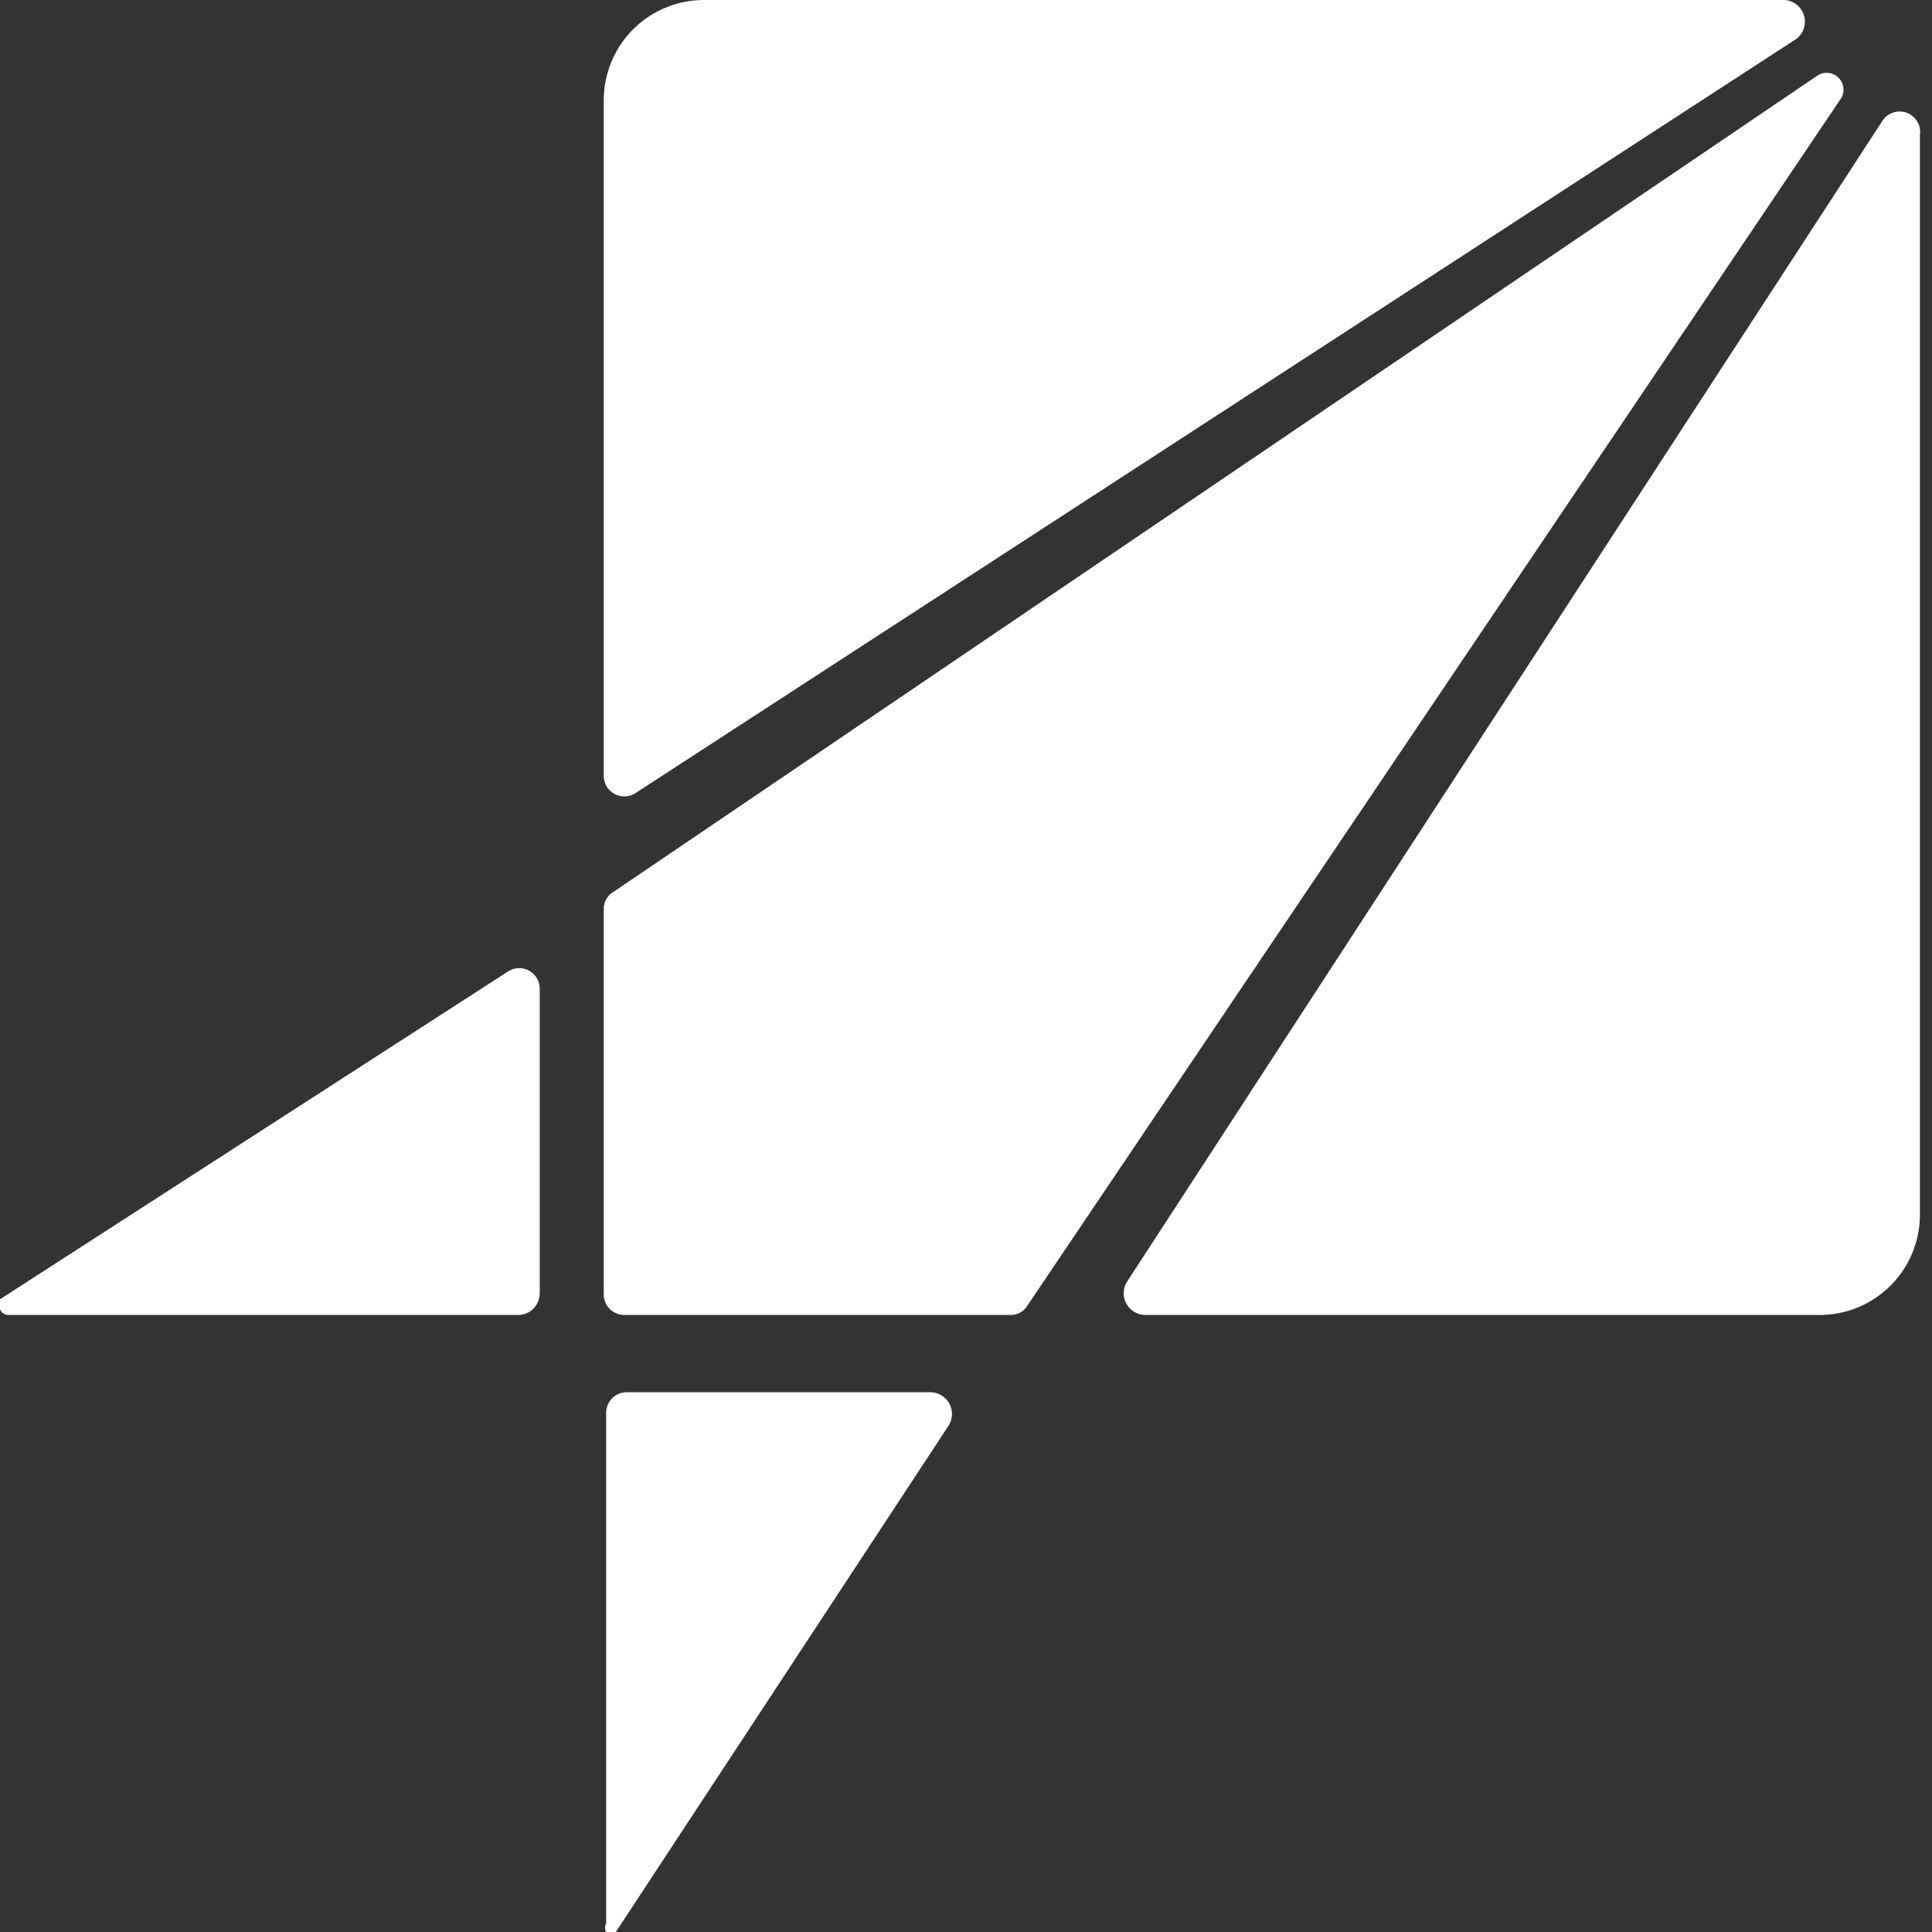 <svg width="56" height="56" viewBox="0 0 56 56" fill="none" xmlns="http://www.w3.org/2000/svg">
<rect x="0" y="0" width="56" height="56" fill="#333333" stroke="none"/>
<path d="M52.745 38.115C53.515 38.115 54.254 37.809 54.799 37.264C55.344 36.719 55.65 35.98 55.65 35.21V3.92C55.671 3.786 55.646 3.648 55.578 3.53C55.51 3.412 55.404 3.321 55.277 3.272C55.15 3.223 55.01 3.218 54.881 3.26C54.751 3.301 54.64 3.386 54.565 3.5L32.655 37.17C32.6 37.264 32.571 37.371 32.57 37.48C32.569 37.589 32.597 37.696 32.65 37.791C32.703 37.886 32.779 37.966 32.872 38.023C32.965 38.08 33.071 38.111 33.18 38.115H52.745Z" fill="white"/>
<path d="M17.5 2.905V22.505C17.503 22.61 17.533 22.712 17.588 22.802C17.643 22.891 17.72 22.964 17.813 23.014C17.905 23.064 18.009 23.088 18.114 23.085C18.219 23.082 18.321 23.05 18.41 22.995L52.08 1.12C52.179 1.041 52.252 0.933 52.288 0.812C52.325 0.691 52.325 0.561 52.287 0.44C52.249 0.32 52.176 0.213 52.077 0.134C51.977 0.056 51.856 0.009 51.73 -7.19718e-05H20.475C20.088 -0.009 19.702 0.059 19.342 0.201C18.981 0.342 18.653 0.555 18.375 0.826C18.098 1.096 17.878 1.42 17.728 1.777C17.577 2.134 17.5 2.517 17.5 2.905Z" fill="white"/>
<path d="M-8.4769e-05 37.94C0.015 37.992 0.048 38.038 0.092 38.069C0.137 38.101 0.19 38.117 0.245 38.115H15.05C15.211 38.106 15.362 38.036 15.473 37.919C15.584 37.801 15.645 37.646 15.645 37.485V28.665C15.647 28.554 15.617 28.446 15.561 28.351C15.504 28.256 15.422 28.179 15.324 28.128C15.226 28.077 15.115 28.054 15.005 28.063C14.895 28.071 14.789 28.11 14.7 28.175L-8.4769e-05 37.66C-0.025 37.703 -0.038 37.751 -0.038 37.8C-0.038 37.849 -0.025 37.897 -8.4769e-05 37.94Z" fill="white"/>
<path d="M18.165 40.355C18.084 40.355 18.003 40.371 17.929 40.403C17.854 40.435 17.787 40.482 17.731 40.541C17.676 40.6 17.633 40.67 17.605 40.746C17.577 40.823 17.565 40.904 17.57 40.985V55.755C17.548 55.792 17.537 55.834 17.537 55.877C17.537 55.92 17.548 55.963 17.57 56C17.745 56 17.815 56 17.85 56L27.51 41.3C27.564 41.206 27.594 41.099 27.595 40.99C27.595 40.881 27.568 40.774 27.515 40.679C27.462 40.584 27.386 40.504 27.293 40.447C27.2 40.39 27.094 40.358 26.985 40.355H18.165Z" fill="white"/>
<path d="M17.5 26.285V37.485C17.495 37.566 17.507 37.647 17.535 37.723C17.562 37.8 17.605 37.87 17.661 37.928C17.717 37.987 17.784 38.035 17.859 38.066C17.933 38.099 18.014 38.115 18.095 38.115H29.295C29.394 38.116 29.492 38.09 29.578 38.041C29.664 37.992 29.735 37.921 29.785 37.835L53.375 2.835C53.426 2.742 53.445 2.635 53.43 2.53C53.415 2.425 53.366 2.328 53.291 2.253C53.217 2.178 53.119 2.13 53.014 2.115C52.91 2.1 52.803 2.119 52.71 2.17L17.71 25.9C17.593 25.997 17.518 26.134 17.5 26.285Z" fill="white"/>
</svg>
